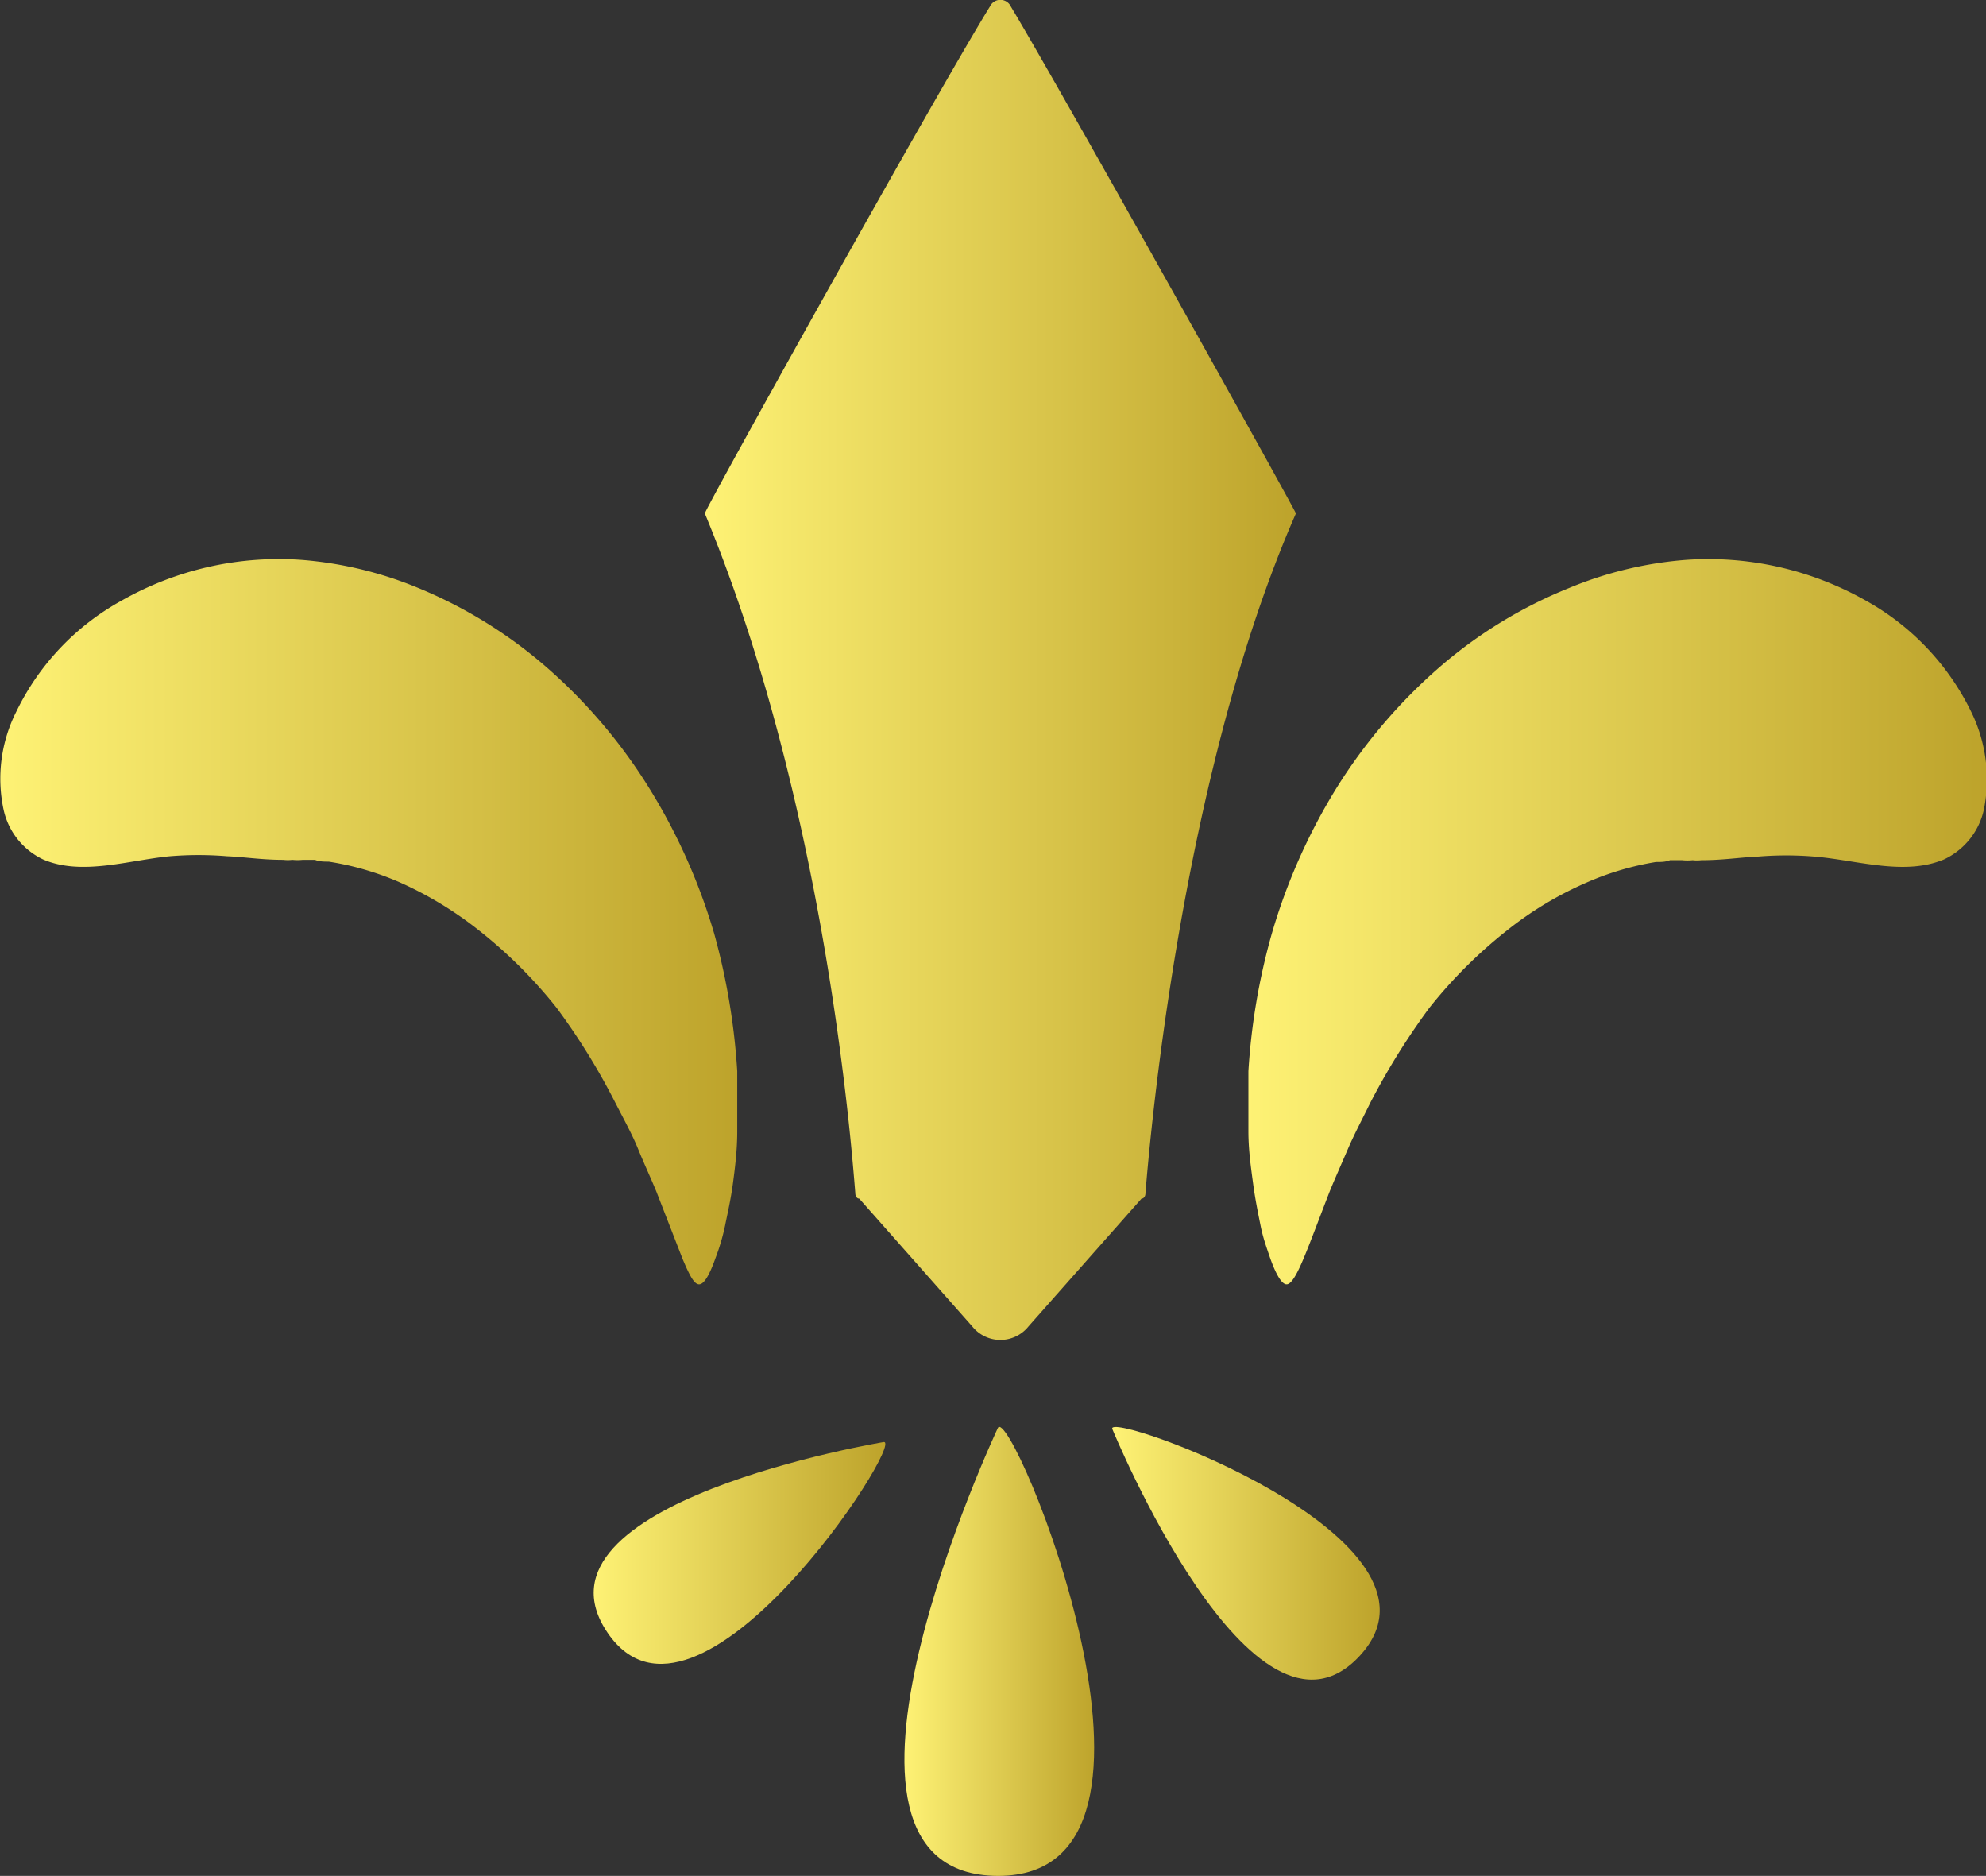 <svg xmlns="http://www.w3.org/2000/svg" xmlns:xlink="http://www.w3.org/1999/xlink" viewBox="0 0 55.17 52.1"><rect x="0" y="0" width="55.17" height="52.1" fill="#333333" stroke="none"/><defs><style>.cls-1{fill:url(#linear-gradient);}.cls-2{fill:url(#linear-gradient-2);}.cls-3{fill:url(#linear-gradient-3);}.cls-4{fill:url(#linear-gradient-4);}.cls-5{fill:url(#linear-gradient-5);}.cls-6{fill:url(#linear-gradient-6);}</style><linearGradient id="linear-gradient" x1="34.62" y1="25.59" x2="55.17" y2="25.59" gradientUnits="userSpaceOnUse"><stop offset="0" stop-color="#fef275"/><stop offset="1" stop-color="#bda32b"/></linearGradient><linearGradient id="linear-gradient-2" x1="19.58" y1="18.6" x2="36" y2="18.6" xlink:href="#linear-gradient"/><linearGradient id="linear-gradient-3" x1="0" y1="25.59" x2="20.54" y2="25.59" xlink:href="#linear-gradient"/><linearGradient id="linear-gradient-4" x1="25.13" y1="45.86" x2="30.46" y2="45.86" xlink:href="#linear-gradient"/><linearGradient id="linear-gradient-5" x1="30.9" y1="43.14" x2="38.34" y2="43.14" xlink:href="#linear-gradient"/><linearGradient id="linear-gradient-6" x1="16.49" y1="43.14" x2="24.6" y2="43.14" xlink:href="#linear-gradient"/></defs><g id="Layer_2" data-name="Layer 2"><g id="object"><path class="cls-1" d="M54,23.87a2,2,0,0,0,1.11-1.38,4.26,4.26,0,0,0-.36-2.74,7.07,7.07,0,0,0-2.92-3.07,8.88,8.88,0,0,0-5-1.13,10.56,10.56,0,0,0-3.24.78A12.8,12.8,0,0,0,40,18.52a14.85,14.85,0,0,0-2.9,3.41,16.44,16.44,0,0,0-1.77,4,18,18,0,0,0-.65,3.82c0,.59,0,1.15,0,1.67s.07,1,.13,1.45.14.83.21,1.18.18.64.26.88c.17.48.33.74.46.74s.28-.26.47-.71.44-1.13.72-1.85c.15-.37.33-.77.51-1.19s.41-.85.63-1.3A19.61,19.61,0,0,1,39.7,28a13.12,13.12,0,0,1,2.14-2.14A9.82,9.82,0,0,1,44.1,24.5,8,8,0,0,1,46,23.94c.14,0,.27,0,.39-.05l.34,0a1.36,1.36,0,0,0,.29,0,1,1,0,0,0,.24,0c.6,0,1.09-.08,1.57-.1a9.52,9.52,0,0,1,1.58,0C51.6,23.89,52.9,24.33,54,23.87Z"/><path class="cls-2" d="M36,14.26c-3.21,7.3-4.07,17.53-4.18,18.88,0,.09-.05.15-.11.15l-3.14,3.55a1,1,0,0,1-1.56,0l-3.14-3.55c-.06,0-.11-.06-.11-.15-.11-1.35-.83-10.8-4.18-18.88C19.55,14.2,26,2.61,27.5.18a.32.32,0,0,1,.58,0C29.54,2.61,36,14.2,36,14.26Z"/><path class="cls-3" d="M1.2,23.87A2,2,0,0,1,.1,22.49a4.13,4.13,0,0,1,.36-2.74,7,7,0,0,1,2.92-3.07,8.84,8.84,0,0,1,5-1.13,10.63,10.63,0,0,1,3.24.78,12.94,12.94,0,0,1,3.55,2.19,14.81,14.81,0,0,1,2.89,3.41,16.48,16.48,0,0,1,1.78,4,18.58,18.58,0,0,1,.64,3.82c0,.59,0,1.15,0,1.67s-.06,1-.12,1.45-.15.83-.22,1.18a5.88,5.88,0,0,1-.26.88c-.17.48-.32.74-.46.74s-.27-.26-.46-.71l-.72-1.85c-.15-.37-.34-.77-.51-1.19s-.41-.85-.64-1.3A18.56,18.56,0,0,0,15.47,28a13.12,13.12,0,0,0-2.14-2.14,10.26,10.26,0,0,0-2.26-1.37,8,8,0,0,0-1.94-.56c-.13,0-.26,0-.38-.05l-.34,0a1.36,1.36,0,0,1-.29,0,1,1,0,0,1-.25,0c-.6,0-1.08-.08-1.56-.1a9.64,9.64,0,0,0-1.59,0C3.57,23.89,2.27,24.33,1.2,23.87Z"/><path class="cls-4" d="M27.72,39.66s-5.84,12.42,0,12.44S28.07,38.92,27.72,39.66Z"/><path class="cls-5" d="M30.9,39.69s3.91,9.52,6.88,6.29S30.67,39.13,30.9,39.69Z"/><path class="cls-6" d="M24.55,40.05s-10.14,1.68-7.67,5.3S25.16,40,24.55,40.05Z"/></g></g></svg>